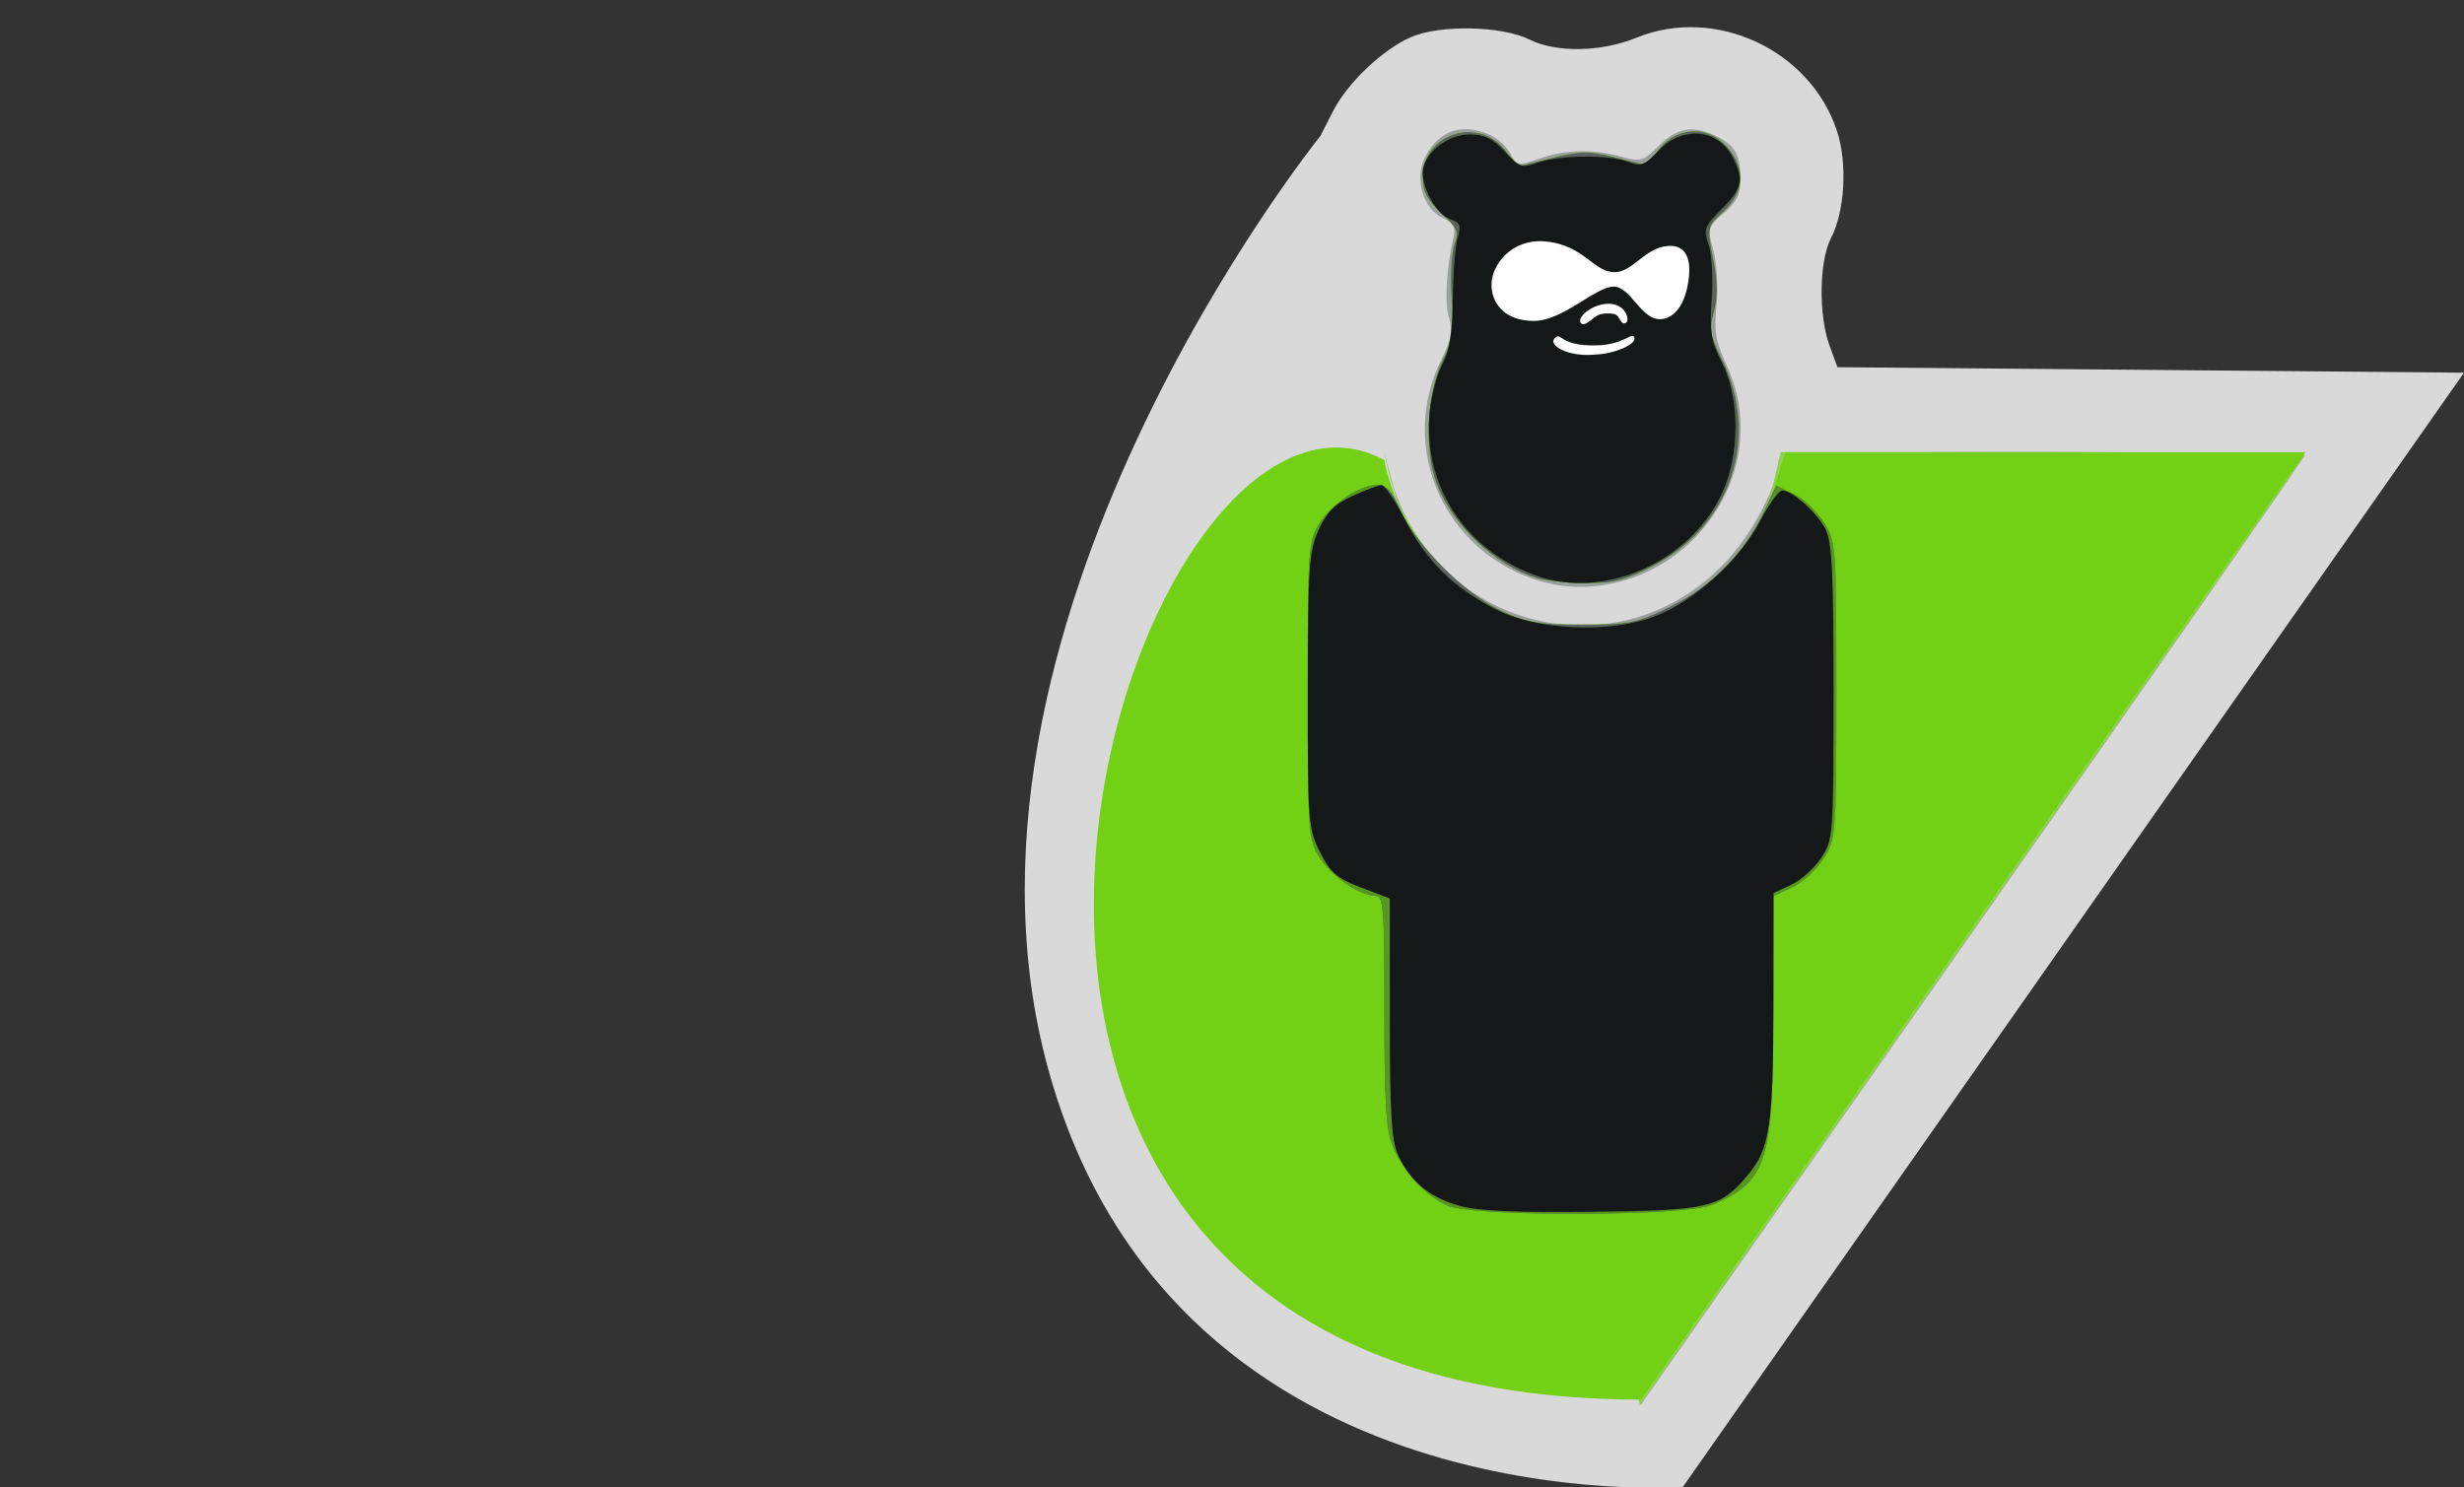 <?xml version="1.0" encoding="UTF-8" standalone="no"?>
<!-- Created with Inkscape (http://www.inkscape.org/) -->

<svg
   xmlns:dc="http://purl.org/dc/elements/1.1/"
   xmlns:cc="http://creativecommons.org/ns#"
   xmlns:rdf="http://www.w3.org/1999/02/22-rdf-syntax-ns#"
   xmlns:svg="http://www.w3.org/2000/svg"
   xmlns="http://www.w3.org/2000/svg"
   xmlns:sodipodi="http://sodipodi.sourceforge.net/DTD/sodipodi-0.dtd"
   xmlns:inkscape="http://www.inkscape.org/namespaces/inkscape"
   width="449.806"
   height="271.514"
   id="svg2"
   version="1.1"
   inkscape:version="0.47pre4 r22446"
   sodipodi:docname="d4os.svg"
   inkscape:export-filename="/home/alpha/Desktop/logo_d4os/d4os.png"
   inkscape:export-xdpi="90"
   inkscape:export-ydpi="90">
  <rect width="100%" height="100%" fill="#333333" stroke="none"/>
  <defs
     id="defs4">
    <inkscape:perspective
       sodipodi:type="inkscape:persp3d"
       inkscape:vp_x="0 : 526.18109 : 1"
       inkscape:vp_y="0 : 1000 : 0"
       inkscape:vp_z="744.09448 : 526.18109 : 1"
       inkscape:persp3d-origin="372.04724 : 350.78739 : 1"
       id="perspective10" />
    <inkscape:perspective
       id="perspective2902"
       inkscape:persp3d-origin="0.5 : 0.33333333 : 1"
       inkscape:vp_z="1 : 0.5 : 1"
       inkscape:vp_y="0 : 1000 : 0"
       inkscape:vp_x="0 : 0.5 : 1"
       sodipodi:type="inkscape:persp3d" />
    <inkscape:perspective
       id="perspective2991"
       inkscape:persp3d-origin="0.5 : 0.33333333 : 1"
       inkscape:vp_z="1 : 0.5 : 1"
       inkscape:vp_y="0 : 1000 : 0"
       inkscape:vp_x="0 : 0.5 : 1"
       sodipodi:type="inkscape:persp3d" />
    <inkscape:perspective
       id="perspective3804"
       inkscape:persp3d-origin="0.5 : 0.33333333 : 1"
       inkscape:vp_z="1 : 0.5 : 1"
       inkscape:vp_y="0 : 1000 : 0"
       inkscape:vp_x="0 : 0.5 : 1"
       sodipodi:type="inkscape:persp3d" />
    <inkscape:perspective
       id="perspective3826"
       inkscape:persp3d-origin="0.5 : 0.33333333 : 1"
       inkscape:vp_z="1 : 0.5 : 1"
       inkscape:vp_y="0 : 1000 : 0"
       inkscape:vp_x="0 : 0.5 : 1"
       sodipodi:type="inkscape:persp3d" />
    <inkscape:perspective
       id="perspective3911"
       inkscape:persp3d-origin="0.5 : 0.33333333 : 1"
       inkscape:vp_z="1 : 0.5 : 1"
       inkscape:vp_y="0 : 1000 : 0"
       inkscape:vp_x="0 : 0.5 : 1"
       sodipodi:type="inkscape:persp3d" />
    <inkscape:perspective
       id="perspective3965"
       inkscape:persp3d-origin="0.5 : 0.33333333 : 1"
       inkscape:vp_z="1 : 0.5 : 1"
       inkscape:vp_y="0 : 1000 : 0"
       inkscape:vp_x="0 : 0.5 : 1"
       sodipodi:type="inkscape:persp3d" />
    <inkscape:perspective
       id="perspective3987"
       inkscape:persp3d-origin="0.5 : 0.33333333 : 1"
       inkscape:vp_z="1 : 0.5 : 1"
       inkscape:vp_y="0 : 1000 : 0"
       inkscape:vp_x="0 : 0.5 : 1"
       sodipodi:type="inkscape:persp3d" />
  </defs>
  <sodipodi:namedview
     id="base"
     pagecolor="#ffffff"
     bordercolor="#666666"
     borderopacity="1.0"
     inkscape:pageopacity="0.0"
     inkscape:pageshadow="2"
     inkscape:zoom="2"
     inkscape:cx="239.20012"
     inkscape:cy="148.33779"
     inkscape:document-units="px"
     inkscape:current-layer="layer1"
     showgrid="false"
     inkscape:window-width="1680"
     inkscape:window-height="976"
     inkscape:window-x="0"
     inkscape:window-y="25"
     inkscape:window-maximized="1" />
  <g
     inkscape:label="Layer 1"
     inkscape:groupmode="layer"
     id="layer1"
     transform="translate(-150.994,-216.387)">
    <path
       sodipodi:nodetypes="ccssssscccccczc"
       id="path2940"
       d="m 392.043,241.201 2.262,-4.451 c 2.643,-5.2 9.096,-11.345 14.27,-13.59 5.296,-2.297 16.591,-2.062 21.64,0.45 4.91,2.443 13.059,2.299 19.541,-0.345 14.326,-5.843 31.649,2.189 36.551,16.947 1.973,5.939 1.489,14.729 -1.085,19.707 -2.135,4.129 -2.269,14.02 -0.265,19.514 l 1.459,4 57.192,0.5 57.192,0.5 -71.293,101.715 -71.293,101.715 c 0,0 -91.495,7.123 -115.357,-74.465 -23.862,-81.588 49.185,-172.198 49.185,-172.198 z"
       style="fill:#d9d9d9" />
    <path
       sodipodi:nodetypes="ccssssccccsssssssssssssssssc"
       id="path2938"
       d="m 403.637,298.934 1.13,4.25 c 7.457,28.052 41.801,36.797 61.395,15.634 4.953,-5.35 9.553,-14.22 9.553,-18.421 0,-1.263 6.547,-1.462 48,-1.462 26.4,0 48,0.265 48,0.589 0,0.324 -27.275,39.474 -60.612,87 l -60.612,86.411 -46.854,-174 z m 28.88,23.656 c -17.698,-4.974 -26.482,-24.333 -18.397,-40.543 1.817,-3.643 2.111,-5.244 1.401,-7.613 -0.845,-2.816 -0.529,-8.725 0.779,-14.553 0.458,-2.041 0.075,-2.78 -1.907,-3.683 -3.647,-1.662 -5.258,-7.242 -3.226,-11.172 2.516,-4.865 6.801,-6.299 11.89,-3.98 1.34,0.611 2.992,2.146 3.669,3.413 1.184,2.211 1.39,2.247 5.236,0.89 4.746,-1.674 9.837,-1.794 15.026,-0.353 3.522,0.978 3.977,0.844 6.827,-2.006 3.382,-3.382 6.483,-3.837 10.828,-1.59 3.234,1.672 4.072,3.324 4.072,8.03 0,2.483 -0.774,3.981 -3.046,5.892 -2.952,2.484 -3.01,2.693 -1.889,6.839 0.651,2.405 0.899,6.769 0.567,9.972 -0.492,4.751 -0.18,6.576 1.879,11 4.711,10.119 2.752,21.958 -5.074,30.662 -7.268,8.084 -18.689,11.593 -28.634,8.798 z"
       style="fill:#9c9fa0" />
    <path
       sodipodi:nodetypes="ccssscccsccccssssssccccccssssssscc"
       id="path2936"
       d="m 403.676,298.934 0.588,2.75 c 2.302,10.759 10.385,21.109 20.272,25.957 4.997,2.451 6.817,2.785 15.178,2.789 8.149,0.004 10.289,-0.366 15.046,-2.597 10.287,-4.825 17.78,-13.657 20.095,-23.688 l 1.203,-5.211 47.828,0 c 26.306,0 47.828,0.234 47.828,0.52 0,0.286 -27.3,39.436 -60.667,87 l -60.667,86.48 -46.704,-174 z m 28.032,23.066 c -7.787,-2.369 -15.512,-9.621 -18.454,-17.322 -2.323,-6.082 -1.816,-16.596 1.083,-22.45 1.707,-3.447 2.003,-5.522 1.64,-11.5 -0.243,-4.012 -0.004,-8.419 0.532,-9.794 0.845,-2.169 0.525,-2.915 -2.41,-5.635 -2.583,-2.392 -3.384,-3.95 -3.384,-6.576 0,-7.816 9.803,-11.167 14.901,-5.094 l 2.599,3.096 6.083,-1.493 c 5.299,-1.301 6.798,-1.311 11.638,-0.078 l 5.556,1.415 2.429,-3.017 c 3.338,-4.146 8.98,-4.265 12.423,-0.262 3.363,3.909 3.113,8.148 -0.689,11.699 -3.058,2.857 -3.059,2.858 -1.904,8.725 0.816,4.146 0.853,6.961 0.126,9.594 -0.881,3.192 -0.689,4.403 1.339,8.44 7.193,14.32 1.899,30.534 -12.384,37.928 -5.21,2.697 -7.352,3.242 -12.455,3.171 -3.389,-0.047 -7.291,-0.429 -8.669,-0.848 l 0,2e-5 z"
       style="fill:#8ed24b" />
    <path
       sodipodi:nodetypes="csssscccccccccssssssccccccssssssscc"
       id="path2934"
       d="m 403.714,300.396 c 0,0.804 0.938,3.97 2.085,7.035 2.765,7.39 11.244,16.536 18.737,20.21 4.997,2.451 6.817,2.785 15.178,2.789 8.149,0.004 10.289,-0.366 15.046,-2.597 9.997,-4.689 16.955,-12.72 20.488,-23.649 l 1.697,-5.25 47.453,0 47.453,0 -1.917,2.75 c -1.054,1.512 -28.343,40.438 -60.641,86.5 l -58.724,83.75 C 294.397,471.886 356.253,274.75 403.714,300.396 z m 27.994,21.603 c -7.787,-2.369 -15.512,-9.621 -18.454,-17.322 -2.323,-6.082 -1.816,-16.596 1.083,-22.45 1.707,-3.447 2.003,-5.522 1.64,-11.5 -0.243,-4.012 -0.004,-8.419 0.532,-9.794 0.845,-2.169 0.525,-2.915 -2.41,-5.635 -2.583,-2.392 -3.384,-3.95 -3.384,-6.576 0,-7.816 9.803,-11.167 14.901,-5.094 l 2.599,3.096 6.083,-1.493 c 5.299,-1.301 6.798,-1.311 11.638,-0.078 l 5.556,1.415 2.429,-3.017 c 3.338,-4.146 8.98,-4.265 12.423,-0.262 3.363,3.909 3.113,8.148 -0.689,11.699 -3.058,2.857 -3.059,2.858 -1.904,8.725 0.816,4.146 0.853,6.961 0.126,9.594 -0.881,3.192 -0.689,4.403 1.339,8.44 7.193,14.32 1.899,30.534 -12.384,37.928 -5.21,2.697 -7.352,3.242 -12.455,3.171 -3.389,-0.047 -7.291,-0.429 -8.669,-0.848 l 0,2e-5 z"
       style="fill:#72d015" />
    <path
       sodipodi:nodetypes="cssssssssssscccssscccscccssssssccccccssssssscc"
       id="path2932"
       d="m 415.214,436.516 c -3.944,-1.761 -8.019,-6.185 -9.947,-10.801 -1.237,-2.961 -1.553,-7.998 -1.553,-24.75 0,-19.363 -0.139,-21.032 -1.75,-21.036 -2.84,-0.006 -8.117,-3.73 -10.255,-7.237 -1.853,-3.04 -1.987,-5.078 -1.987,-30.259 0,-25.182 0.134,-27.22 1.987,-30.259 2.269,-3.721 7.463,-7.232 10.709,-7.237 1.651,-0.003 2.702,1.124 4.194,4.497 2.799,6.328 11.319,14.965 17.991,18.238 4.927,2.417 6.774,2.754 15.133,2.757 8.747,0.004 10.064,-0.263 16.197,-3.283 7.493,-3.689 13.446,-9.724 17.032,-17.269 l 2.292,-4.822 3.223,1.561 c 1.773,0.858 4.238,3.194 5.479,5.189 2.196,3.532 2.256,4.345 2.256,30.628 0,26.317 -0.057,27.092 -2.266,30.644 -1.246,2.004 -3.834,4.388 -5.75,5.297 l -3.484,1.653 -0.022,21.703 c -0.027,26.998 -1.146,30.451 -11.233,34.665 -4.975,2.079 -43.642,2.176 -48.246,0.121 l 4e-5,0 z m 16.494,-114.517 c -7.787,-2.369 -15.512,-9.621 -18.454,-17.322 -2.323,-6.082 -1.816,-16.596 1.083,-22.45 1.707,-3.447 2.003,-5.522 1.64,-11.5 -0.243,-4.012 -0.004,-8.419 0.532,-9.794 0.845,-2.169 0.525,-2.915 -2.41,-5.635 -2.583,-2.392 -3.384,-3.95 -3.384,-6.576 0,-7.816 9.803,-11.167 14.901,-5.094 l 2.599,3.096 6.083,-1.493 c 5.299,-1.301 6.798,-1.311 11.638,-0.078 l 5.556,1.415 2.429,-3.017 c 3.338,-4.146 8.98,-4.265 12.423,-0.262 3.363,3.909 3.113,8.148 -0.689,11.699 -3.058,2.857 -3.059,2.858 -1.904,8.725 0.816,4.146 0.853,6.961 0.126,9.594 -0.881,3.192 -0.689,4.403 1.339,8.44 7.193,14.32 1.899,30.534 -12.384,37.928 -5.21,2.697 -7.352,3.242 -12.455,3.171 -3.389,-0.047 -7.291,-0.429 -8.669,-0.848 l 0,2e-5 z"
       style="fill:#5d6163" />
    <path
       sodipodi:nodetypes="csssssssssscccssscccscccsssssssssssssssssc"
       id="path2930"
       d="m 415.214,436.516 c -3.944,-1.761 -8.019,-6.185 -9.947,-10.801 -1.237,-2.961 -1.553,-7.998 -1.553,-24.75 0,-19.363 -0.139,-21.032 -1.75,-21.036 -2.84,-0.006 -8.117,-3.73 -10.255,-7.237 -1.853,-3.04 -1.987,-5.078 -1.987,-30.259 0,-25.182 0.134,-27.22 1.987,-30.259 2.214,-3.631 7.445,-7.233 10.505,-7.233 1.449,-3e-5 2.921,1.78 5.342,6.463 3.814,7.376 8.76,12.263 16.372,16.178 7.529,3.872 20.747,4.498 29.033,1.376 7.565,-2.85 15.786,-10.4 19.569,-17.97 l 2.918,-5.839 3.127,1.515 c 1.72,0.833 4.143,3.147 5.383,5.143 2.196,3.532 2.256,4.345 2.256,30.628 0,26.317 -0.057,27.092 -2.266,30.644 -1.246,2.004 -3.834,4.388 -5.75,5.297 l -3.484,1.653 -0.022,21.703 c -0.027,26.998 -1.146,30.451 -11.233,34.665 -4.975,2.079 -43.642,2.176 -48.246,0.121 l 4e-5,0 z m 16.203,-115.025 c -13.044,-4.653 -20.8,-16.636 -19.42,-30.005 0.302,-2.93 1.356,-6.841 2.341,-8.69 1.293,-2.427 1.813,-5.726 1.868,-11.863 0.042,-4.675 0.437,-9.695 0.877,-11.156 0.663,-2.201 0.442,-2.77 -1.295,-3.321 -2.346,-0.745 -5.074,-5.325 -5.074,-8.519 0,-3.402 4.377,-7.004 8.511,-7.004 2.759,0 4.27,0.732 6.459,3.128 2.654,2.906 3.087,3.048 6.093,2 4.019,-1.401 12.921,-1.465 16.462,-0.119 2.32,0.882 3.01,0.629 5.466,-2 4.328,-4.633 10.866,-4.121 13.546,1.062 2.159,4.174 1.832,5.76 -1.973,9.564 -3.146,3.146 -3.346,3.693 -2.372,6.487 0.585,1.678 0.841,6.16 0.569,9.96 -0.421,5.89 -0.146,7.598 1.872,11.582 3.294,6.507 3.294,16.8 5.8e-4,23.873 -5.843,12.548 -21.47,19.465 -33.932,15.02 z"
       style="fill:#579620" />
    <path
       sodipodi:nodetypes="cscccssssssssssssscccsscccsssssssssssssssssc"
       id="path2928"
       d="m 417.436,436.558 c -5.41,-1.506 -8.893,-4.359 -11.165,-9.147 -1.26,-2.655 -1.558,-7.444 -1.567,-25.129 l -0.011,-21.849 -5.239,-2 c -4.404,-1.681 -5.598,-2.711 -7.489,-6.462 -2.157,-4.277 -2.249,-5.5 -2.228,-29.5 0.02,-22.635 0.209,-25.449 1.966,-29.322 1.484,-3.27 2.958,-4.744 6.228,-6.228 2.356,-1.069 4.734,-1.952 5.284,-1.963 0.55,-0.01 2.504,2.89 4.342,6.445 3.814,7.376 8.76,12.263 16.372,16.178 7.529,3.872 20.747,4.498 29.033,1.376 7.296,-2.749 15.566,-10.221 19.369,-17.499 1.586,-3.036 3.386,-5.521 3.999,-5.522 1.846,-0.004 6.327,3.984 7.905,7.036 1.199,2.319 1.48,7.968 1.48,29.764 0,26.262 -0.054,26.983 -2.259,30.3 -1.243,1.869 -3.708,4.073 -5.478,4.898 l -3.219,1.5 -0.027,20.5 c -0.029,22.022 -0.665,26.241 -4.674,31.005 -5.049,6.001 -6.919,6.443 -28.342,6.708 -13.825,0.171 -20.891,-0.146 -24.279,-1.089 l -3e-5,0 z m 13.981,-115.067 c -13.044,-4.653 -20.8,-16.636 -19.42,-30.005 0.302,-2.93 1.356,-6.841 2.341,-8.69 1.293,-2.427 1.813,-5.726 1.868,-11.863 0.042,-4.675 0.437,-9.695 0.877,-11.156 0.663,-2.201 0.442,-2.77 -1.295,-3.321 -2.346,-0.745 -5.074,-5.325 -5.074,-8.519 0,-3.402 4.377,-7.004 8.511,-7.004 2.759,0 4.27,0.732 6.459,3.128 2.654,2.906 3.087,3.048 6.093,2 4.019,-1.401 12.921,-1.465 16.462,-0.119 2.32,0.882 3.01,0.629 5.466,-2 4.328,-4.633 10.866,-4.121 13.546,1.062 2.159,4.174 1.832,5.76 -1.973,9.564 -3.146,3.146 -3.346,3.693 -2.372,6.487 0.585,1.678 0.841,6.16 0.569,9.96 -0.421,5.89 -0.146,7.598 1.872,11.582 3.294,6.507 3.294,16.8 5.8e-4,23.873 -5.843,12.548 -21.47,19.465 -33.932,15.02 z"
       style="fill:#151819;fill-opacity:1" />
    <g
       id="g3952"
       transform="matrix(0.735,0,0,0.735,-59.314,92.437)">
      <path
         sodipodi:nodetypes="cssszssss"
         transform="translate(150.994,216.387)"
         id="path3946"
         d="m 506.086,23.522 c -0.321,-4.931 4.571,-11.528 12.816,-10.796 9.564,0.849 11.68,7.709 17.362,7.639 4.577,-0.056 7.573,-5.964 13.006,-6.503 4.414,-0.438 5.454,3.166 4.735,8.081 -0.719,4.915 -2.717,8.411 -5.808,9.028 -5.037,1.006 -7.554,-8.149 -12.374,-8.018 -4.789,0.128 -12.75,8.61 -19.887,8.523 -6.461,-0.079 -9.575,-3.744 -9.849,-7.955 z"
         style="fill:#ffffff;fill-opacity:1;stroke:#ffffff;stroke-width:1px;stroke-linecap:butt;stroke-linejoin:miter;stroke-opacity:1" />
      <path
         sodipodi:nodetypes="czssss"
         transform="translate(150.994,216.387)"
         id="path3948"
         d="m 527.787,32.527 c -1.192,-1.268 2.726,-4.855 6.937,-4.817 4.211,0.038 5.208,4.004 4.318,4.665 -1.29,0.958 -1.576,-1.599 -2.67,-2.002 -0.862,-0.318 -2.951,-0.417 -4.242,0.124 -1.306,0.548 -3.344,3.09 -4.342,2.029 z"
         style="fill:#ffffff;fill-opacity:1;stroke:none" />
      <path
         sodipodi:nodetypes="csscs"
         transform="translate(150.994,216.387)"
         id="path3950"
         d="m 521.176,36.401 c 1.879,-2.111 0.82,1.973 10.733,1.641 6.225,-0.208 8.316,-2.989 8.977,-2.228 1.502,1.731 -4.7,4.266 -8.932,4.472 -7.567,0.841 -12.171,-2.319 -10.778,-3.885 z"
         style="fill:#ffffff;fill-opacity:1;stroke:none" />
    </g>
  </g>
</svg>
